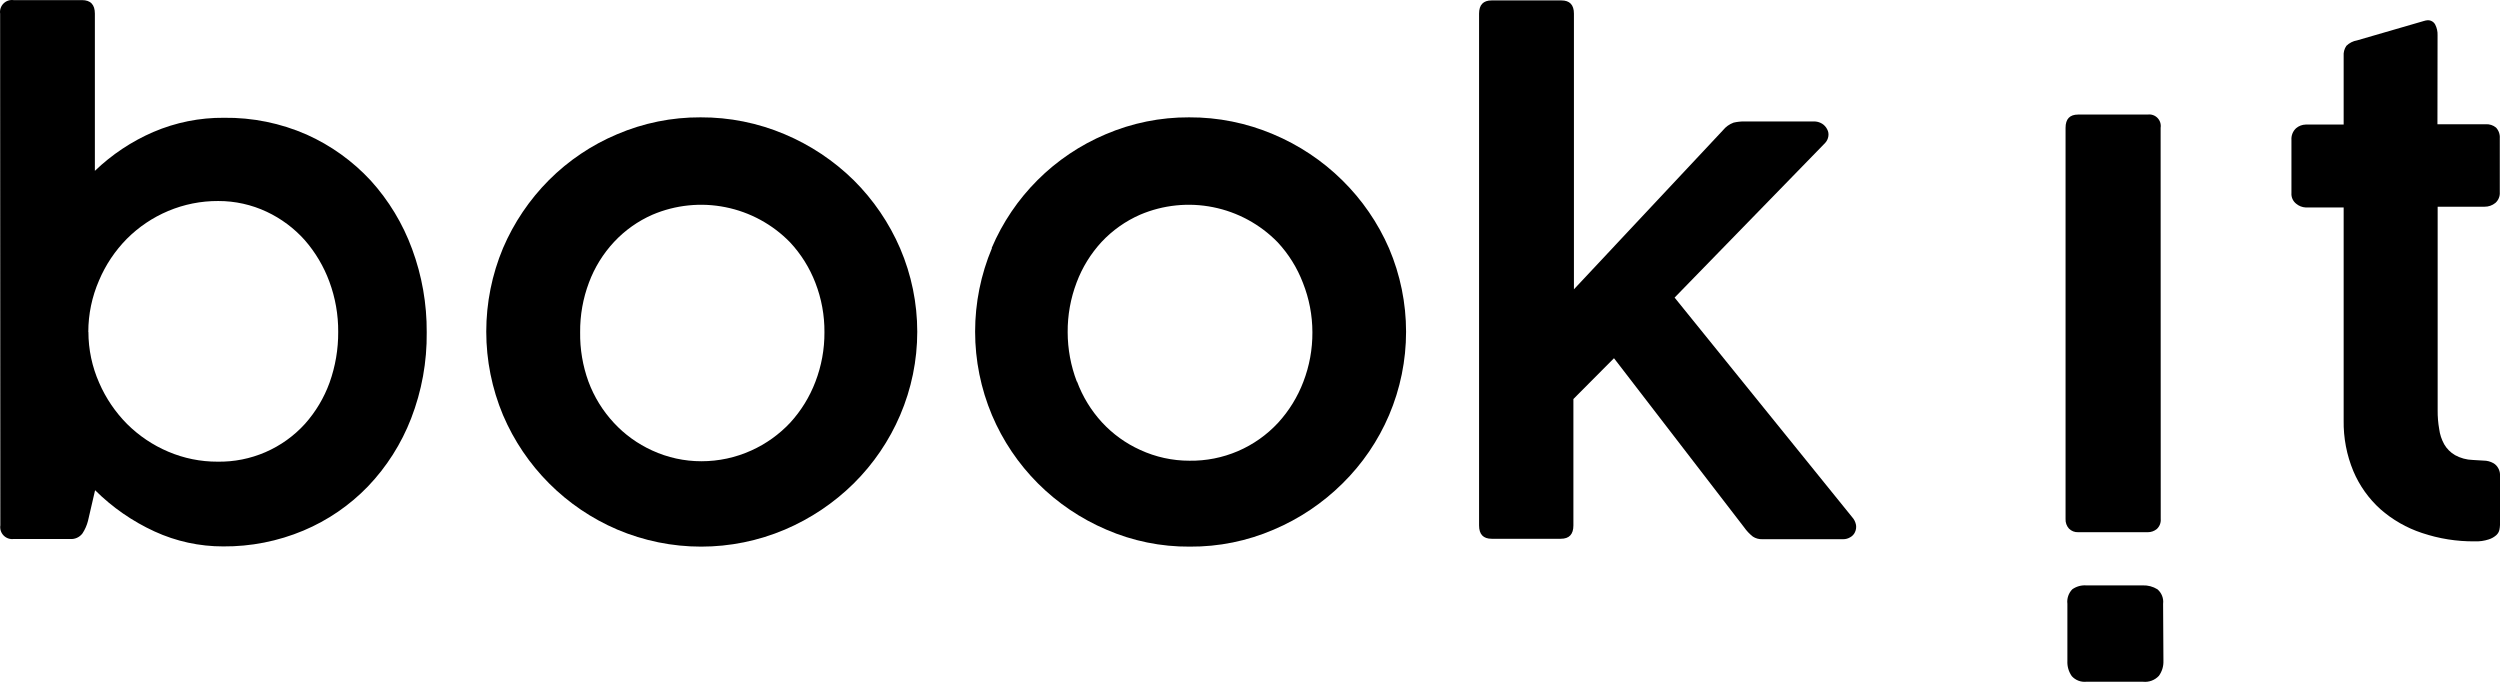 <svg width="175" height="48" viewBox="0 0 175 48" fill="none" xmlns="http://www.w3.org/2000/svg">
<path d="M0.009 0.956C-0.01 0.829 0.001 0.699 0.042 0.576C0.082 0.453 0.15 0.342 0.24 0.25C0.331 0.158 0.441 0.088 0.563 0.046C0.685 0.004 0.815 -0.01 0.943 0.007H5.737C6.34 0.007 6.641 0.323 6.641 0.956V11.96C7.832 10.816 9.218 9.895 10.734 9.239C12.295 8.57 13.979 8.231 15.678 8.245C17.669 8.219 19.643 8.62 21.466 9.42C23.163 10.18 24.688 11.274 25.951 12.639C27.214 14.033 28.197 15.658 28.845 17.425C29.537 19.294 29.884 21.273 29.87 23.266C29.893 25.327 29.522 27.373 28.777 29.295C28.093 31.061 27.069 32.674 25.762 34.043C24.48 35.372 22.942 36.426 21.24 37.141C19.463 37.887 17.552 38.264 15.625 38.249C13.965 38.252 12.325 37.895 10.816 37.201C9.27 36.492 7.862 35.515 6.656 34.315L6.159 36.463C6.079 36.773 5.949 37.069 5.774 37.337C5.673 37.472 5.539 37.579 5.385 37.648C5.23 37.717 5.061 37.745 4.893 37.729H0.958C0.83 37.746 0.699 37.732 0.576 37.69C0.454 37.647 0.343 37.577 0.252 37.484C0.161 37.391 0.093 37.278 0.054 37.155C0.014 37.031 0.004 36.9 0.024 36.772L0.009 0.956ZM6.189 23.235C6.189 24.463 6.446 25.678 6.943 26.8C7.41 27.876 8.075 28.855 8.902 29.687C9.728 30.507 10.703 31.162 11.774 31.616C12.867 32.083 14.044 32.321 15.233 32.317C16.383 32.336 17.524 32.109 18.58 31.652C19.635 31.194 20.581 30.517 21.353 29.665C22.104 28.82 22.688 27.841 23.072 26.778C23.477 25.641 23.682 24.442 23.674 23.235C23.683 22.035 23.473 20.842 23.056 19.716C22.664 18.649 22.079 17.663 21.331 16.806C20.586 15.973 19.681 15.299 18.67 14.824C17.609 14.325 16.451 14.068 15.278 14.071C14.072 14.064 12.877 14.303 11.766 14.772C10.687 15.227 9.707 15.887 8.88 16.716C8.053 17.554 7.393 18.541 6.935 19.625C6.437 20.767 6.181 21.998 6.181 23.243L6.189 23.235Z" fill="black"/>
<path d="M35.213 17.364C35.972 15.59 37.062 13.976 38.424 12.608C39.792 11.239 41.412 10.149 43.195 9.398C45.041 8.608 47.029 8.205 49.036 8.214C51.061 8.205 53.066 8.608 54.93 9.398C56.729 10.156 58.368 11.248 59.761 12.616C61.138 13.985 62.24 15.604 63.01 17.387C63.8 19.231 64.208 21.217 64.208 23.224C64.208 25.231 63.8 27.217 63.01 29.061C62.245 30.849 61.142 32.471 59.761 33.84C58.371 35.212 56.735 36.309 54.938 37.073C53.084 37.859 51.091 38.264 49.078 38.264C47.064 38.264 45.071 37.859 43.218 37.073C39.616 35.535 36.749 32.664 35.213 29.061C34.437 27.209 34.038 25.221 34.038 23.213C34.038 21.205 34.437 19.216 35.213 17.364ZM41.19 26.71C41.587 27.78 42.192 28.761 42.969 29.597C43.725 30.415 44.638 31.073 45.652 31.534C46.732 32.031 47.907 32.288 49.096 32.287C50.303 32.289 51.495 32.032 52.593 31.534C53.62 31.071 54.544 30.41 55.314 29.589C56.078 28.754 56.676 27.782 57.078 26.725C57.503 25.619 57.718 24.443 57.711 23.258C57.72 22.075 57.505 20.902 57.078 19.799C56.673 18.746 56.069 17.781 55.299 16.957C54.076 15.703 52.503 14.848 50.785 14.504C49.068 14.159 47.286 14.342 45.675 15.028C44.657 15.474 43.742 16.123 42.984 16.935C42.218 17.758 41.621 18.723 41.228 19.776C40.808 20.889 40.599 22.069 40.61 23.258C40.593 24.434 40.789 25.604 41.19 26.71Z" fill="black"/>
<path d="M69.416 17.364C70.941 13.773 73.804 10.917 77.397 9.398C79.243 8.608 81.231 8.205 83.239 8.214C85.261 8.205 87.263 8.607 89.125 9.398C90.926 10.153 92.565 11.245 93.956 12.616C95.345 13.981 96.458 15.601 97.234 17.387C98.02 19.233 98.425 21.218 98.425 23.224C98.425 25.23 98.02 27.216 97.234 29.061C96.471 30.851 95.365 32.474 93.978 33.84C92.593 35.214 90.959 36.311 89.162 37.073C87.306 37.873 85.305 38.279 83.284 38.264C81.275 38.279 79.285 37.873 77.443 37.073C75.656 36.31 74.031 35.213 72.657 33.84C71.287 32.469 70.194 30.846 69.438 29.061C68.659 27.21 68.258 25.222 68.258 23.213C68.258 21.204 68.659 19.216 69.438 17.364H69.416ZM75.393 26.71C75.783 27.763 76.374 28.731 77.134 29.559C77.889 30.378 78.801 31.037 79.817 31.496C80.897 31.994 82.072 32.251 83.261 32.25C84.425 32.267 85.58 32.039 86.65 31.581C87.72 31.122 88.681 30.444 89.472 29.589C90.235 28.754 90.833 27.782 91.235 26.725C91.661 25.619 91.875 24.443 91.868 23.258C91.867 22.073 91.642 20.9 91.205 19.799C90.803 18.746 90.202 17.782 89.434 16.957C88.211 15.703 86.638 14.848 84.92 14.504C83.203 14.159 81.421 14.342 79.809 15.028C78.79 15.474 77.872 16.123 77.111 16.935C76.35 17.76 75.756 18.725 75.362 19.776C74.94 20.888 74.728 22.069 74.737 23.258C74.739 24.438 74.956 25.608 75.377 26.71H75.393Z" fill="black"/>
<path d="M117.222 20.831L129.643 36.191C129.787 36.347 129.884 36.541 129.922 36.749C129.948 36.921 129.922 37.097 129.847 37.254C129.778 37.406 129.661 37.53 129.515 37.608C129.367 37.698 129.198 37.745 129.025 37.744H123.35C123.12 37.751 122.894 37.688 122.702 37.563C122.465 37.376 122.257 37.155 122.084 36.907L112.979 25.075L110.138 27.931V36.779C110.138 37.405 109.844 37.714 109.256 37.714H104.417C103.829 37.714 103.535 37.405 103.535 36.779V0.956C103.535 0.338 103.829 0.029 104.417 0.029H109.293C109.881 0.029 110.175 0.338 110.175 0.956V20.251L120.599 9.126C120.795 8.88 121.056 8.692 121.352 8.584C121.6 8.527 121.853 8.499 122.106 8.501H126.952C127.162 8.494 127.369 8.549 127.548 8.659C127.7 8.755 127.822 8.89 127.902 9.051C127.984 9.2 128.013 9.373 127.985 9.541C127.959 9.716 127.88 9.879 127.759 10.008L117.222 20.831Z" fill="black"/>
<path d="M170.621 8.697H174.005C174.265 8.681 174.521 8.765 174.721 8.93C174.815 9.031 174.887 9.15 174.932 9.28C174.977 9.409 174.995 9.547 174.985 9.684V13.453C174.995 13.594 174.972 13.735 174.918 13.866C174.865 13.996 174.782 14.113 174.676 14.206C174.463 14.379 174.197 14.473 173.922 14.47H170.636V28.73C170.632 29.164 170.667 29.598 170.742 30.026C170.79 30.405 170.911 30.77 171.096 31.104C171.277 31.416 171.537 31.676 171.85 31.858C172.231 32.068 172.658 32.185 173.093 32.197L173.847 32.242C174.09 32.242 174.329 32.304 174.54 32.423C174.684 32.507 174.802 32.63 174.879 32.777C174.95 32.902 174.992 33.041 175 33.184C175 33.32 175 33.425 175 33.508V36.749C174.996 36.858 174.983 36.966 174.962 37.073C174.933 37.218 174.859 37.349 174.751 37.45C174.596 37.592 174.41 37.698 174.209 37.759C173.895 37.862 173.566 37.907 173.236 37.895C171.979 37.907 170.728 37.709 169.536 37.307C168.464 36.953 167.474 36.387 166.627 35.641C165.809 34.903 165.163 33.995 164.735 32.981C164.267 31.857 164.037 30.648 164.056 29.431V14.523H161.403C161.16 14.512 160.927 14.422 160.74 14.267C160.625 14.179 160.534 14.064 160.475 13.933C160.416 13.801 160.39 13.657 160.401 13.513V9.79C160.391 9.638 160.415 9.487 160.471 9.346C160.527 9.205 160.614 9.079 160.725 8.976C160.915 8.814 161.155 8.724 161.403 8.719H164.056V3.926C164.036 3.673 164.102 3.42 164.245 3.21C164.45 3.007 164.714 2.873 164.999 2.826L169.671 1.469C169.757 1.441 169.845 1.423 169.935 1.416C170.043 1.412 170.149 1.438 170.242 1.491C170.336 1.545 170.412 1.623 170.463 1.718C170.583 1.95 170.64 2.21 170.629 2.471L170.621 8.697Z" fill="black"/>
<path d="M151.251 36.327C151.262 36.457 151.243 36.587 151.196 36.709C151.149 36.83 151.075 36.939 150.98 37.028C150.802 37.176 150.578 37.256 150.347 37.254H145.47C145.352 37.259 145.234 37.24 145.124 37.197C145.014 37.154 144.913 37.089 144.83 37.005C144.663 36.82 144.576 36.576 144.589 36.327V8.946C144.589 8.328 144.883 8.019 145.47 8.019H150.339C150.464 8.002 150.591 8.014 150.71 8.055C150.829 8.096 150.937 8.164 151.025 8.255C151.113 8.345 151.178 8.454 151.216 8.574C151.254 8.694 151.264 8.821 151.244 8.946L151.251 36.327ZM151.44 46.268C151.453 46.641 151.341 47.007 151.123 47.308C150.983 47.458 150.81 47.574 150.618 47.646C150.426 47.718 150.219 47.744 150.015 47.723H146.028C145.842 47.74 145.655 47.713 145.481 47.645C145.307 47.577 145.151 47.469 145.026 47.331C144.807 47.021 144.698 46.647 144.717 46.268V42.266C144.694 42.081 144.714 41.894 144.774 41.718C144.834 41.542 144.933 41.381 145.063 41.249C145.345 41.051 145.685 40.955 146.028 40.977H149.993C150.354 40.964 150.71 41.059 151.018 41.249C151.164 41.372 151.277 41.529 151.346 41.707C151.416 41.884 151.441 42.077 151.417 42.266L151.44 46.268Z" fill="black"/>
</svg>
